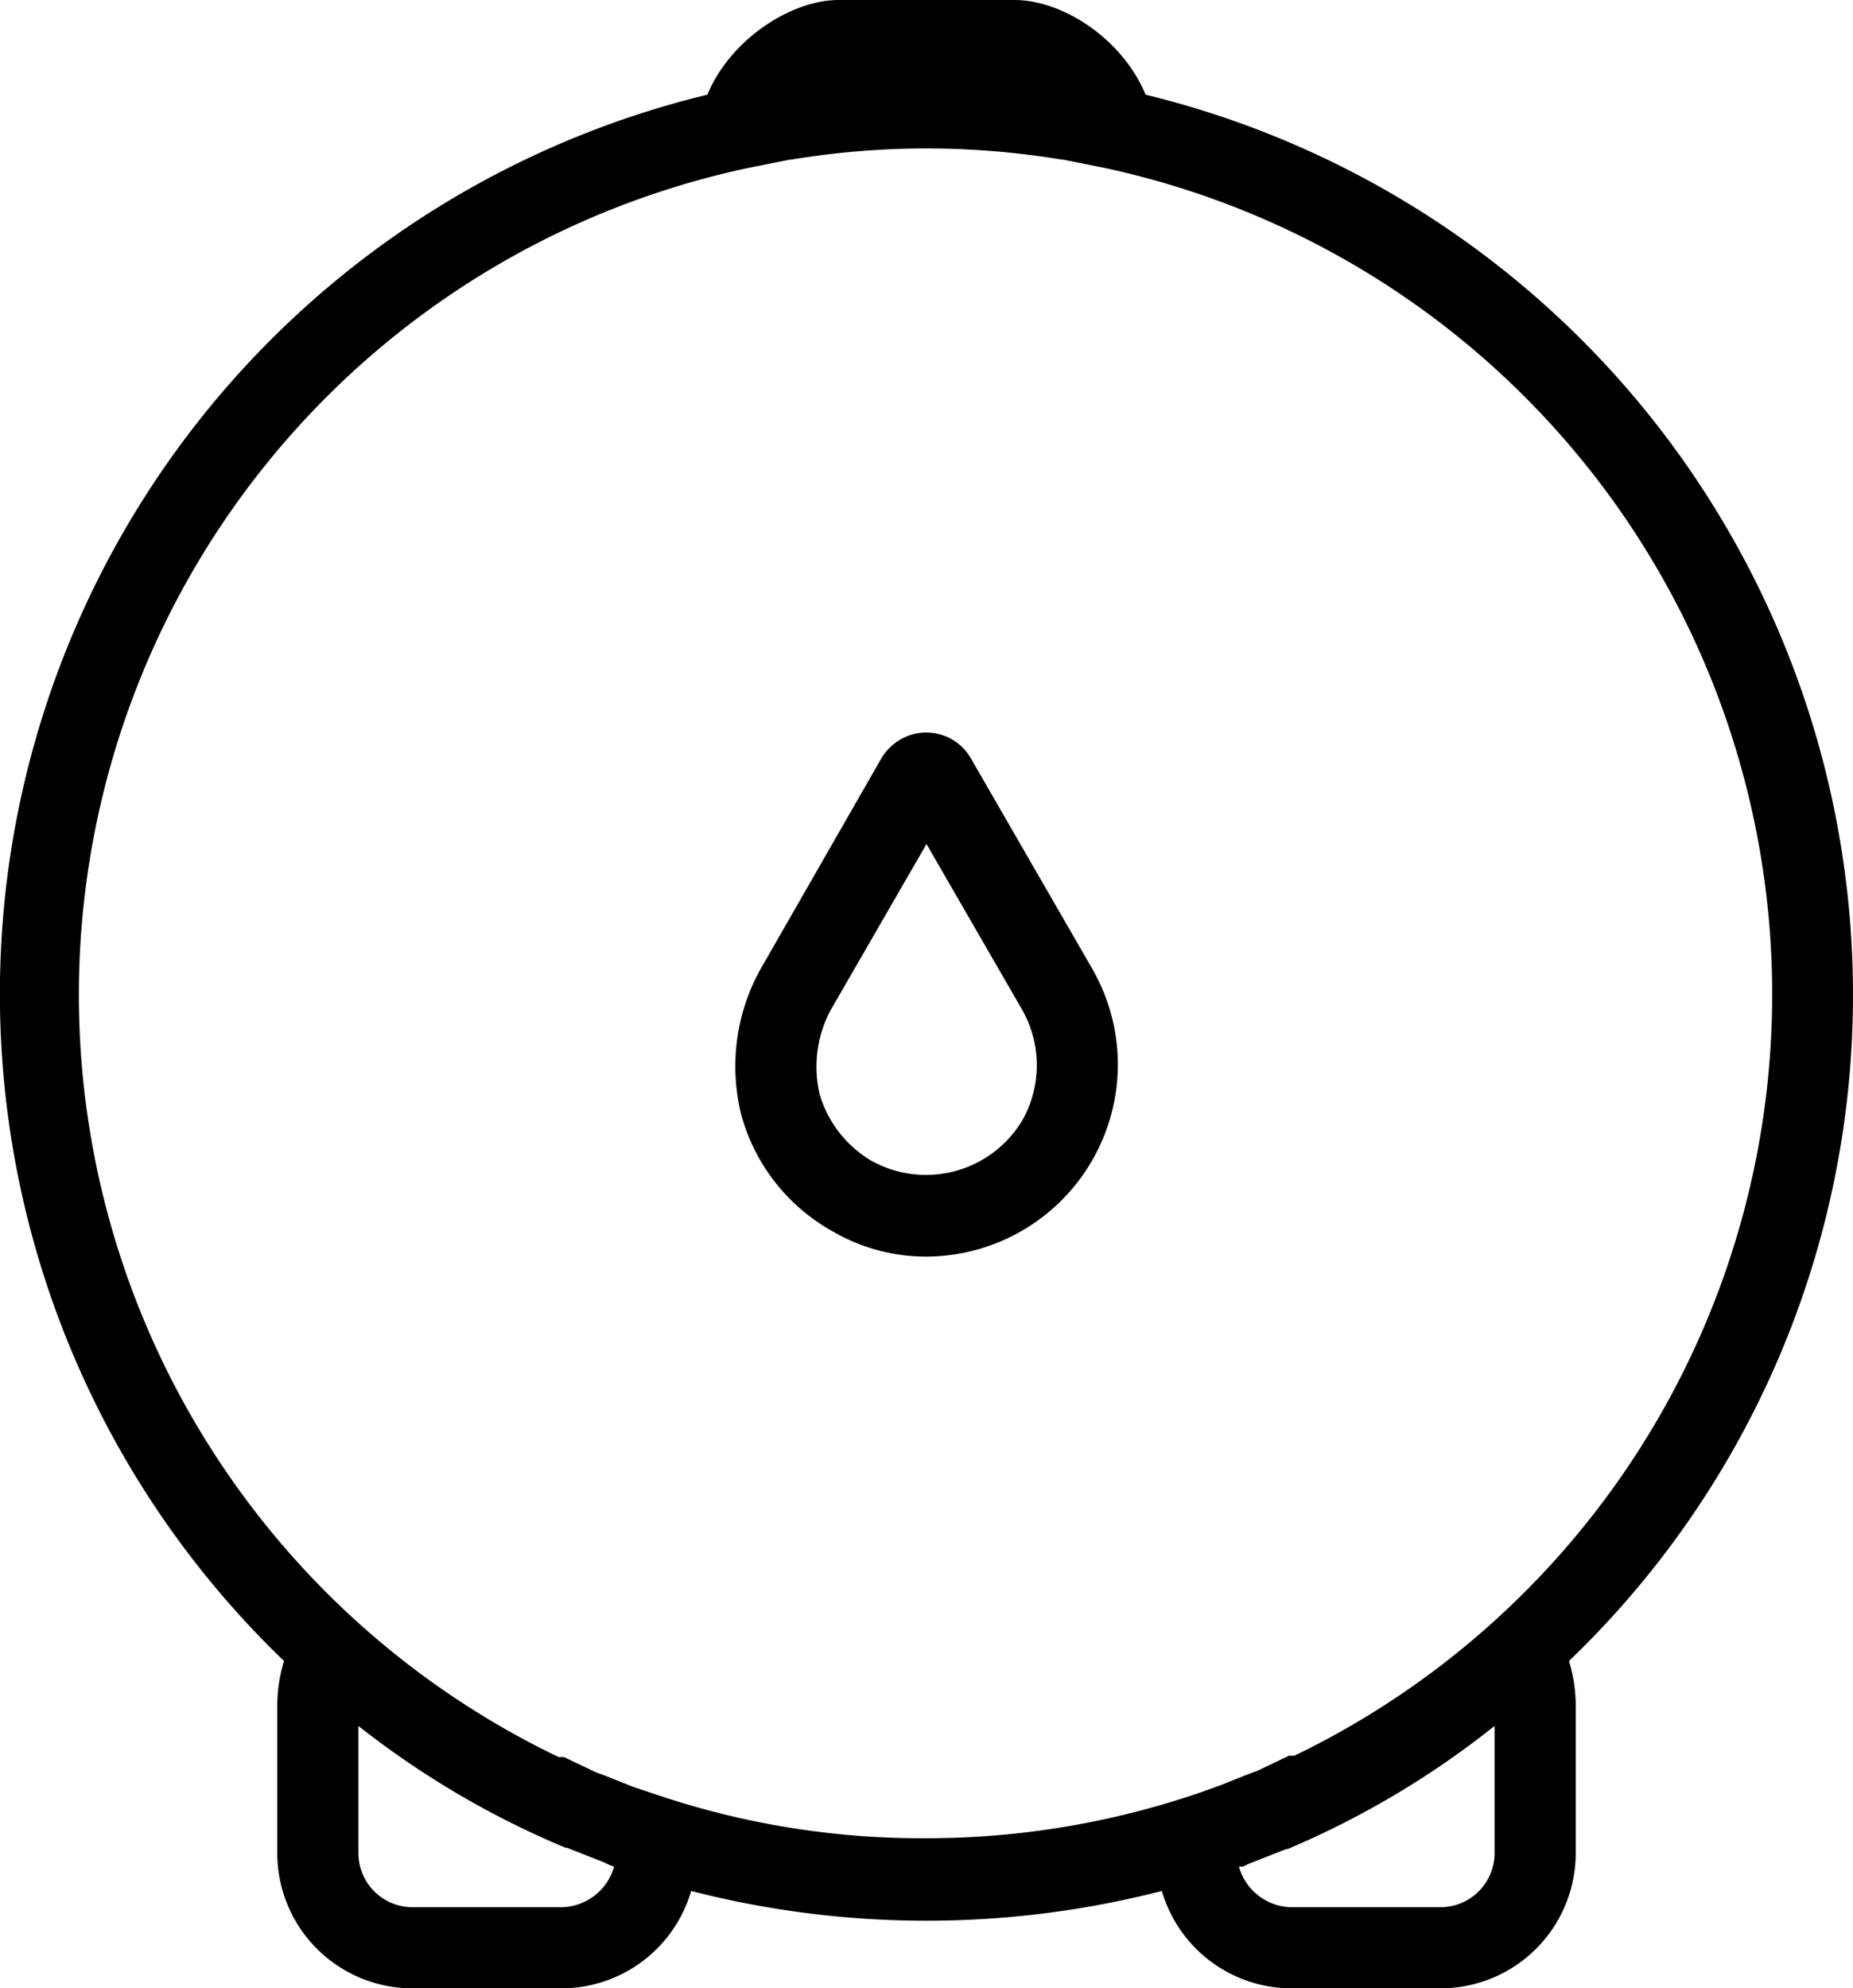 <svg xmlns="http://www.w3.org/2000/svg" viewBox="0 0 137 147"><title>35</title><path d="M188.5,120a68.5,68.5,0,0,0-52.3-66.5c-1.7-4.1-6.1-7-9.7-7h-13c-3.5,0-8,2.9-9.7,7A68.4,68.4,0,0,0,72.5,169.3a11.3,11.3,0,0,0-.5,3.2v11a10,10,0,0,0,10,10H93a10,10,0,0,0,9.6-7.2,69.9,69.9,0,0,0,34.8,0,10,10,0,0,0,9.6,7.2h11a10,10,0,0,0,10-10v-11a11.3,11.3,0,0,0-.5-3.2A68.2,68.2,0,0,0,188.5,120ZM96.9,184.5a4.1,4.1,0,0,1-3.9,3H82a4,4,0,0,1-4-4v-9.4a65.4,65.4,0,0,0,15.3,9h.1l2.8,1.1.4.2Zm2.9-5.4-1.5-.5-2-.8-.8-.3-2.3-1.1h-.4A62.5,62.5,0,0,1,106.9,58.9l3-.6h.1a61,61,0,0,1,20,0h.1l3,.6a62.5,62.5,0,0,1,14.1,117.4h-.4l-2.3,1.1-.8.3-2,.8-1.4.5a62.2,62.2,0,0,1-20.3,3.4A61.2,61.2,0,0,1,99.8,179.1Zm62.2-5v9.4a4,4,0,0,1-4,4H147a4.1,4.1,0,0,1-3.9-3h.3l.4-.2,2.8-1.1h.1A65.4,65.4,0,0,0,162,174.1Z" transform="translate(-51.5 -46.5)"/><path d="M132.3,118.2l-9-15.6a3.8,3.8,0,0,0-5.1-1.5,4,4,0,0,0-1.5,1.4l-9,15.7a14.8,14.8,0,0,0-1.4,10.7,14.1,14.1,0,0,0,6.7,8.6,13.7,13.7,0,0,0,7,1.9,14.2,14.2,0,0,0,12.3-21.2Zm-5.2,11.1a8.3,8.3,0,0,1-11.2,3,8.5,8.5,0,0,1-3.8-4.9,8.9,8.9,0,0,1,.8-6.2l7.1-12.3,7.1,12.3A8.3,8.3,0,0,1,127.1,129.3Z" transform="translate(-51.5 -46.5)"/></svg>